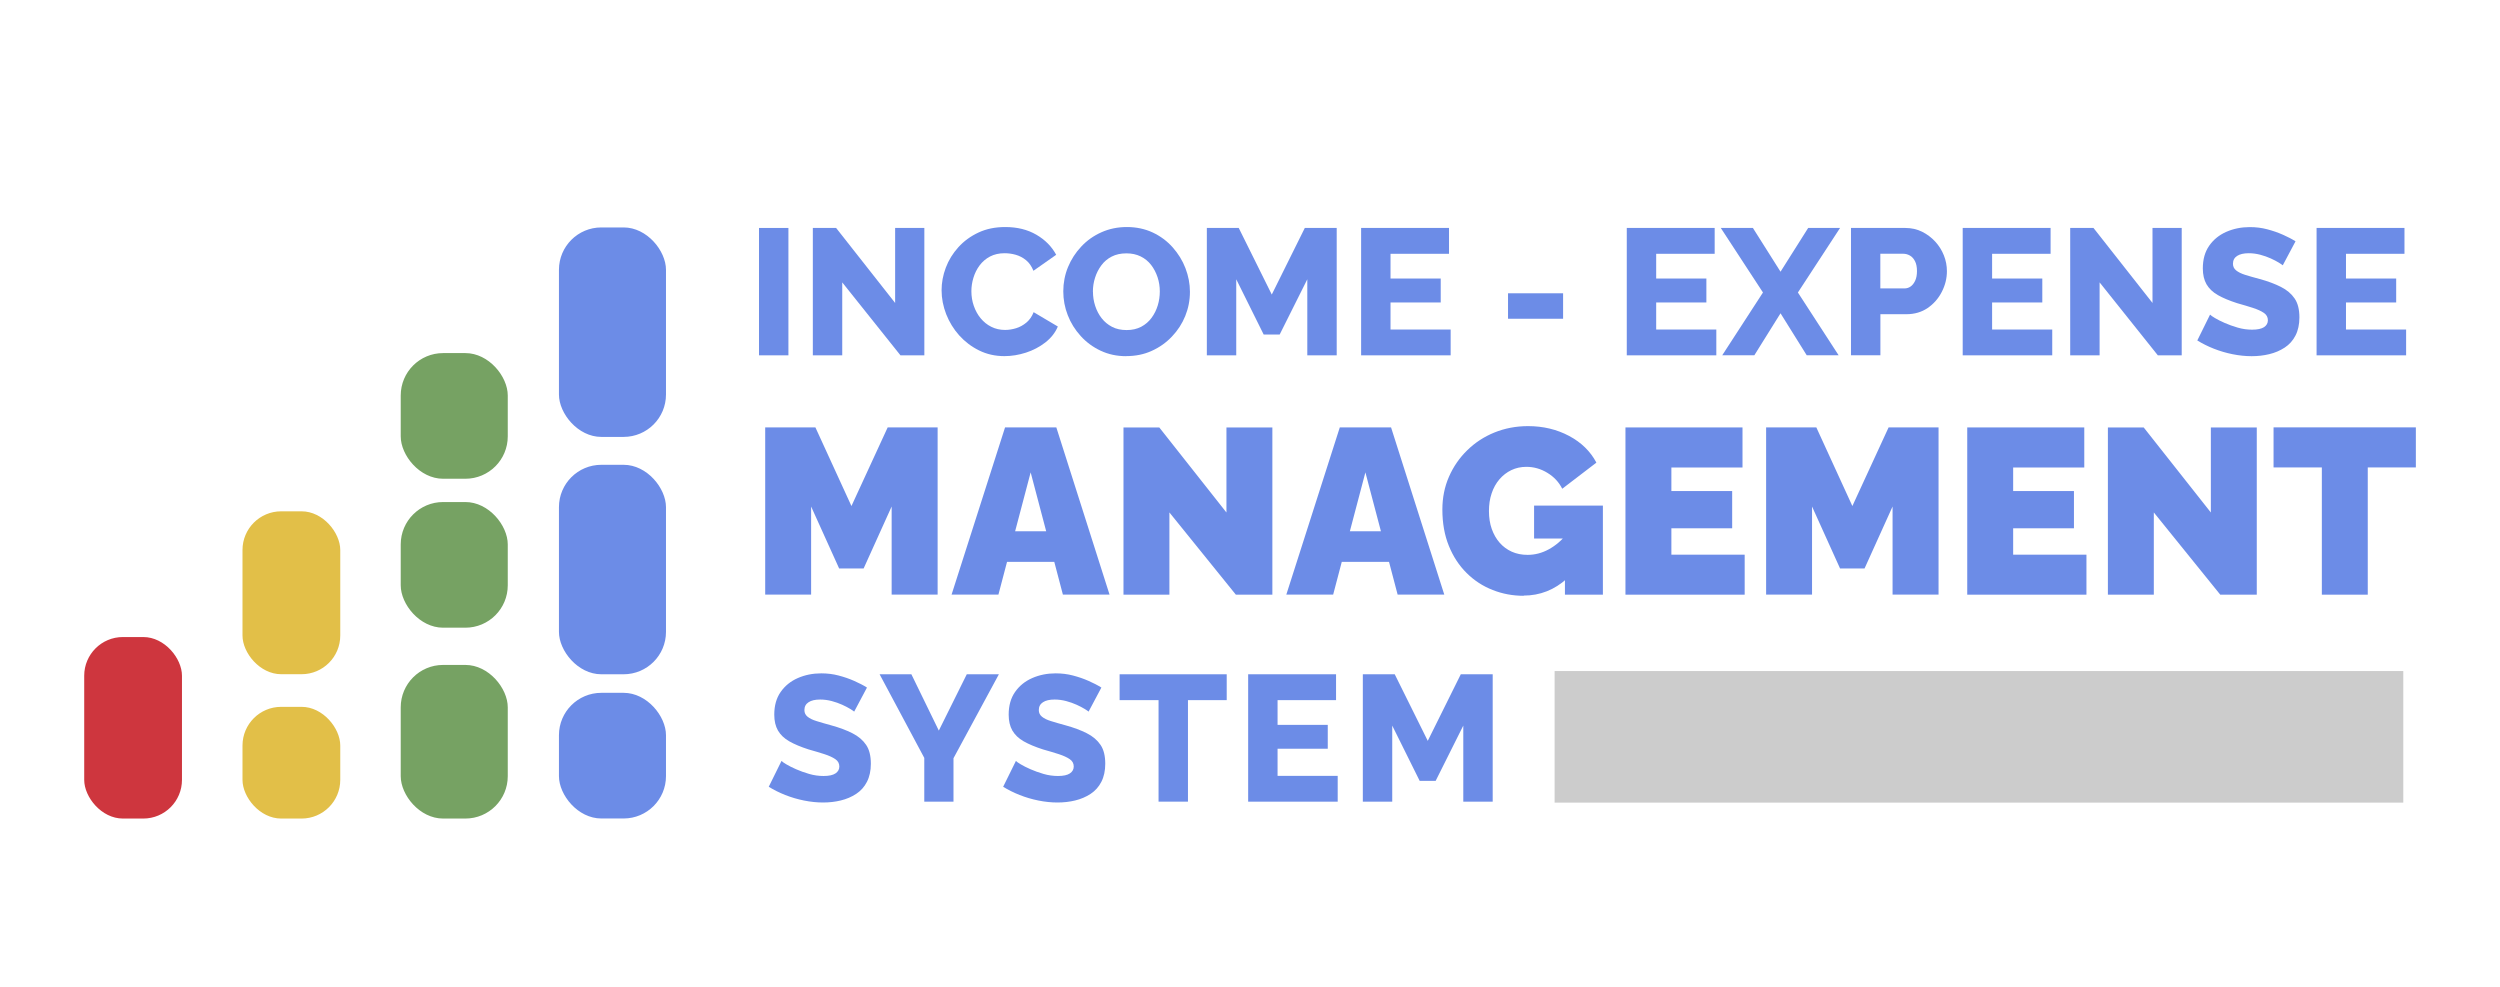 <?xml version="1.0" encoding="UTF-8"?>
<svg xmlns="http://www.w3.org/2000/svg" version="1.1" viewBox="0 0 380 150">
  <defs>
    <style>
      .cls-1 {
        fill: #ce363e;
      }

      .cls-2 {
        fill: #e2bf48;
      }

      .cls-3 {
        fill: #ccc;
      }

      .cls-4 {
        fill: #76a263;
      }

      .cls-5 {
        fill: #6c8ce7;
      }
    </style>
  </defs>
  <!-- Generator: Adobe Illustrator 28.6.0, SVG Export Plug-In . SVG Version: 1.2.0 Build 709)  -->
  <g>
    <g id="Layer_1">
      <g>
        <rect class="cls-1" x="12.8" y="96.83" width="14.86" height="27.59" rx="5.88" ry="5.88"/>
        <rect class="cls-2" x="36.86" y="77.72" width="14.86" height="24.76" rx="5.88" ry="5.88"/>
        <rect class="cls-2" x="36.86" y="107.44" width="14.86" height="16.98" rx="5.88" ry="5.88"/>
        <rect class="cls-4" x="60.91" y="101.07" width="16.27" height="23.35" rx="6.44" ry="6.44"/>
        <rect class="cls-4" x="60.91" y="76.31" width="16.27" height="19.1" rx="6.44" ry="6.44"/>
        <rect class="cls-4" x="60.91" y="53.67" width="16.27" height="19.1" rx="6.44" ry="6.44"/>
        <rect class="cls-5" x="84.96" y="34.57" width="16.27" height="31.84" rx="6.44" ry="6.44"/>
        <rect class="cls-5" x="84.96" y="70.65" width="16.27" height="31.84" rx="6.44" ry="6.44"/>
        <rect class="cls-5" x="84.96" y="105.31" width="16.27" height="19.1" rx="6.44" ry="6.44"/>
      </g>
      <g>
        <path class="cls-5" d="M115.37,54.01v-19.36h4.47v19.36h-4.47Z"/>
        <path class="cls-5" d="M128.02,42.91v11.1h-4.47v-19.36h3.54l8.97,11.4v-11.4h4.44v19.36h-3.63l-8.86-11.1Z"/>
        <path class="cls-5" d="M143.12,44.14c0-1.16.21-2.31.64-3.45.43-1.14,1.06-2.17,1.91-3.11.85-.94,1.87-1.68,3.07-2.24s2.55-.83,4.06-.83c1.82,0,3.39.39,4.73,1.17,1.34.78,2.34,1.8,3.01,3.05l-3.46,2.43c-.27-.69-.65-1.23-1.13-1.62s-1.01-.66-1.58-.82-1.13-.23-1.68-.23c-.84,0-1.57.17-2.21.5-.64.34-1.16.79-1.58,1.35s-.73,1.19-.94,1.88c-.21.69-.31,1.37-.31,2.04,0,.78.12,1.53.37,2.24s.59,1.34,1.04,1.88c.45.54.98.98,1.61,1.29.63.32,1.33.48,2.11.48.54,0,1.1-.09,1.66-.26.56-.17,1.09-.46,1.57-.86s.85-.93,1.1-1.58l3.68,2.18c-.4.95-1.04,1.75-1.91,2.43-.87.67-1.85,1.19-2.94,1.54-1.09.35-2.18.53-3.27.53-1.4,0-2.68-.29-3.84-.86-1.16-.57-2.17-1.34-3.03-2.29-.85-.95-1.51-2.03-1.98-3.22-.46-1.19-.7-2.4-.7-3.64Z"/>
        <path class="cls-5" d="M171.18,54.14c-1.42,0-2.71-.28-3.88-.83-1.17-.55-2.19-1.3-3.04-2.24-.85-.94-1.51-1.99-1.96-3.16-.46-1.17-.68-2.38-.68-3.64s.24-2.52.72-3.68c.48-1.16,1.15-2.2,2.02-3.12.86-.92,1.88-1.64,3.07-2.17s2.47-.79,3.87-.79,2.74.28,3.91.83c1.17.55,2.18,1.3,3.03,2.25.84.95,1.5,2,1.95,3.18s.68,2.37.68,3.58c0,1.29-.24,2.52-.71,3.68s-1.14,2.2-2.02,3.12c-.87.92-1.89,1.65-3.07,2.18-1.17.54-2.47.8-3.88.8ZM166.13,44.33c0,.75.11,1.47.34,2.17.23.7.55,1.32.98,1.87s.95.98,1.58,1.31c.63.33,1.37.49,2.22.49s1.57-.17,2.21-.5c.64-.34,1.16-.79,1.58-1.36.42-.57.73-1.2.94-1.89.21-.69.31-1.4.31-2.13s-.11-1.46-.34-2.15c-.23-.69-.55-1.31-.98-1.87-.43-.55-.96-.99-1.6-1.3-.64-.31-1.35-.46-2.15-.46-.85,0-1.6.16-2.24.49-.64.33-1.16.77-1.58,1.34s-.74,1.19-.95,1.87c-.22.68-.33,1.39-.33,2.14Z"/>
        <path class="cls-5" d="M198.71,54.01v-11.56l-4.2,8.4h-2.43l-4.17-8.4v11.56h-4.47v-19.36h4.85l5.02,10.12,5.02-10.12h4.85v19.36h-4.47Z"/>
        <path class="cls-5" d="M220.5,50.08v3.93h-13.61v-19.36h13.36v3.93h-8.89v3.76h7.63v3.63h-7.63v4.12h9.13Z"/>
        <path class="cls-5" d="M229.22,48.45v-3.87h8.37v3.87h-8.37Z"/>
        <path class="cls-5" d="M260.88,50.08v3.93h-13.61v-19.36h13.36v3.93h-8.89v3.76h7.63v3.63h-7.63v4.12h9.13Z"/>
        <path class="cls-5" d="M266.44,34.65l4.2,6.65,4.2-6.65h4.85l-6.41,9.81,6.19,9.54h-4.85l-3.98-6.38-3.98,6.38h-4.88l6.19-9.54-6.41-9.81h4.88Z"/>
        <path class="cls-5" d="M281.35,54.01v-19.36h8.26c.93,0,1.77.19,2.54.57.76.38,1.43.88,2,1.5.57.62,1.01,1.32,1.32,2.1.31.78.46,1.58.46,2.4,0,1.09-.26,2.14-.78,3.15s-1.24,1.83-2.15,2.45-1.99.94-3.23.94h-3.95v6.24h-4.47ZM285.82,43.84h3.65c.34,0,.66-.09.94-.29.28-.19.51-.49.7-.89.18-.4.27-.88.27-1.45,0-.62-.1-1.12-.3-1.51-.2-.39-.46-.68-.78-.86-.32-.18-.65-.27-1-.27h-3.49v5.26Z"/>
        <path class="cls-5" d="M311.94,50.08v3.93h-13.61v-19.36h13.36v3.93h-8.89v3.76h7.63v3.63h-7.63v4.12h9.13Z"/>
        <path class="cls-5" d="M319.14,42.91v11.1h-4.47v-19.36h3.54l8.97,11.4v-11.4h4.44v19.36h-3.63l-8.86-11.1Z"/>
        <path class="cls-5" d="M346.97,40.32c-.05-.05-.25-.19-.59-.4s-.75-.42-1.23-.64c-.48-.22-1.01-.4-1.59-.56-.58-.15-1.16-.23-1.75-.23-.76,0-1.35.14-1.77.41s-.63.67-.63,1.19c0,.41.16.75.48,1.01.32.26.78.49,1.38.68.6.19,1.34.4,2.21.63,1.24.34,2.31.74,3.22,1.2.91.46,1.6,1.05,2.09,1.77s.72,1.68.72,2.87c0,1.06-.2,1.98-.59,2.74-.39.77-.94,1.38-1.64,1.84-.7.46-1.48.79-2.34,1-.86.21-1.76.31-2.69.31s-1.91-.1-2.9-.3c-.99-.2-1.94-.48-2.85-.84-.91-.36-1.75-.78-2.51-1.25l1.94-3.93c.09.11.34.28.74.52.4.24.89.49,1.49.75s1.25.5,1.98.71c.73.21,1.45.31,2.18.31.82,0,1.42-.13,1.81-.38.39-.26.59-.61.59-1.05,0-.47-.2-.84-.61-1.12-.41-.28-.96-.53-1.66-.76-.7-.23-1.5-.46-2.41-.72-1.18-.38-2.16-.79-2.93-1.23s-1.34-.99-1.72-1.64c-.37-.65-.56-1.45-.56-2.41,0-1.37.32-2.52.97-3.45s1.51-1.63,2.6-2.11c1.09-.48,2.28-.72,3.57-.72.93,0,1.81.11,2.64.33.84.22,1.63.49,2.37.82.75.33,1.39.66,1.94,1.01l-1.94,3.65Z"/>
        <path class="cls-5" d="M365.73,50.08v3.93h-13.61v-19.36h13.36v3.93h-8.89v3.76h7.63v3.63h-7.63v4.12h9.13Z"/>
      </g>
      <g>
        <path class="cls-5" d="M129.83,108.16c-.05-.05-.25-.19-.59-.4-.34-.21-.75-.42-1.23-.64-.48-.22-1.01-.4-1.59-.56-.58-.15-1.16-.23-1.75-.23-.76,0-1.35.13-1.77.41-.42.27-.63.67-.63,1.19,0,.42.16.75.48,1.01.32.26.78.49,1.38.67.6.19,1.34.4,2.21.64,1.24.34,2.31.74,3.22,1.2.91.46,1.6,1.05,2.09,1.77s.72,1.68.72,2.87c0,1.06-.2,1.98-.59,2.74-.39.77-.94,1.38-1.64,1.84-.7.46-1.48.79-2.34,1-.86.21-1.76.31-2.69.31s-1.91-.1-2.9-.3c-.99-.2-1.94-.48-2.85-.84-.91-.36-1.75-.78-2.51-1.25l1.94-3.93c.09.11.34.28.74.52.4.24.89.49,1.49.75s1.25.5,1.98.71c.73.21,1.45.31,2.18.31.82,0,1.42-.13,1.81-.39.39-.26.59-.61.59-1.05,0-.47-.2-.84-.61-1.12-.41-.28-.96-.53-1.66-.76-.7-.23-1.5-.46-2.41-.72-1.18-.38-2.16-.79-2.93-1.23s-1.34-.99-1.72-1.64c-.37-.65-.56-1.45-.56-2.41,0-1.37.32-2.52.97-3.45s1.51-1.63,2.6-2.11c1.09-.48,2.28-.72,3.57-.72.93,0,1.81.11,2.64.33.84.22,1.63.49,2.37.82.75.33,1.39.66,1.94,1.01l-1.94,3.65Z"/>
        <path class="cls-5" d="M138.53,102.49l4.17,8.56,4.25-8.56h4.88l-6.9,12.76v6.6h-4.44v-6.65l-6.79-12.71h4.83Z"/>
        <path class="cls-5" d="M165.46,108.16c-.05-.05-.25-.19-.59-.4-.34-.21-.75-.42-1.23-.64-.48-.22-1.01-.4-1.59-.56-.58-.15-1.16-.23-1.75-.23-.76,0-1.35.13-1.77.41-.42.27-.63.67-.63,1.19,0,.42.16.75.48,1.01.32.26.78.49,1.38.67.6.19,1.34.4,2.21.64,1.24.34,2.31.74,3.22,1.2.91.46,1.6,1.05,2.09,1.77s.72,1.68.72,2.87c0,1.06-.2,1.98-.59,2.74-.39.77-.94,1.38-1.64,1.84-.7.46-1.48.79-2.34,1-.86.21-1.76.31-2.69.31s-1.91-.1-2.9-.3c-.99-.2-1.94-.48-2.85-.84-.91-.36-1.75-.78-2.51-1.25l1.94-3.93c.09.11.34.28.74.52.4.24.89.49,1.49.75s1.25.5,1.98.71c.73.21,1.45.31,2.18.31.82,0,1.42-.13,1.81-.39.39-.26.59-.61.59-1.05,0-.47-.2-.84-.61-1.12-.41-.28-.96-.53-1.66-.76-.7-.23-1.5-.46-2.41-.72-1.18-.38-2.16-.79-2.93-1.23s-1.34-.99-1.72-1.64c-.37-.65-.56-1.45-.56-2.41,0-1.37.32-2.52.97-3.45s1.51-1.63,2.6-2.11c1.09-.48,2.28-.72,3.57-.72.93,0,1.81.11,2.64.33.84.22,1.63.49,2.37.82.75.33,1.39.66,1.94,1.01l-1.94,3.65Z"/>
        <path class="cls-5" d="M186.46,106.42h-5.89v15.43h-4.47v-15.43h-5.92v-3.93h16.28v3.93Z"/>
        <path class="cls-5" d="M203.33,117.92v3.93h-13.61v-19.36h13.36v3.93h-8.89v3.76h7.63v3.63h-7.63v4.12h9.13Z"/>
        <path class="cls-5" d="M222.42,121.85v-11.56l-4.2,8.4h-2.43l-4.17-8.4v11.56h-4.47v-19.36h4.85l5.02,10.12,5.02-10.12h4.85v19.36h-4.47Z"/>
      </g>
      <g>
        <path class="cls-5" d="M135.53,90.38v-13.39l-4.26,9.42h-3.72l-4.26-9.42v13.39h-6.98v-25.42h7.63l5.48,11.96,5.51-11.96h7.59v25.42h-6.98Z"/>
        <path class="cls-5" d="M152.75,64.96h7.81l8.09,25.42h-7.09l-1.31-4.98h-7.18l-1.31,4.98h-7.12l8.13-25.42ZM159.02,80.75l-2.36-8.95-2.36,8.95h4.73Z"/>
        <path class="cls-5" d="M177.75,77.89v12.5h-6.98v-25.42h5.44l10.21,12.93v-12.93h6.98v25.42h-5.55l-10.1-12.5Z"/>
        <path class="cls-5" d="M203.63,64.96h7.81l8.09,25.42h-7.09l-1.31-4.98h-7.18l-1.31,4.98h-7.12l8.13-25.42ZM209.9,80.75l-2.36-8.95-2.36,8.95h4.73Z"/>
        <path class="cls-5" d="M231.6,90.56c-1.65,0-3.22-.29-4.71-.88-1.49-.58-2.81-1.44-3.96-2.58s-2.05-2.51-2.7-4.12c-.66-1.61-.99-3.46-.99-5.53,0-1.79.33-3.45,1-4.98.67-1.53,1.59-2.87,2.78-4.03,1.18-1.16,2.56-2.06,4.13-2.7,1.58-.64,3.28-.97,5.12-.97,2.29,0,4.37.5,6.23,1.49,1.86.99,3.25,2.35,4.15,4.06l-5.19,3.97c-.5-1-1.25-1.81-2.26-2.42-1-.61-2.06-.91-3.19-.91-.84,0-1.6.17-2.29.5-.69.33-1.29.8-1.81,1.4-.51.6-.91,1.31-1.18,2.13-.28.82-.41,1.72-.41,2.7s.14,1.91.43,2.72.69,1.51,1.2,2.09,1.13,1.04,1.84,1.36c.72.32,1.52.48,2.4.48,1.12,0,2.2-.28,3.22-.84,1.03-.56,1.96-1.35,2.79-2.38v6.8c-1.91,1.74-4.12,2.61-6.62,2.61ZM237.87,81.86h-4.69v-5.01h10.46v13.54h-5.77v-8.52Z"/>
        <path class="cls-5" d="M265.19,84.3v6.09h-18.12v-25.42h17.79v6.09h-10.81v3.58h9.24v5.66h-9.24v4.01h11.14Z"/>
        <path class="cls-5" d="M287.67,90.38v-13.39l-4.26,9.42h-3.72l-4.26-9.42v13.39h-6.98v-25.42h7.63l5.48,11.96,5.51-11.96h7.59v25.42h-6.98Z"/>
        <path class="cls-5" d="M317.14,84.3v6.09h-18.12v-25.42h17.79v6.09h-10.81v3.58h9.24v5.66h-9.24v4.01h11.14Z"/>
        <path class="cls-5" d="M327.38,77.89v12.5h-6.98v-25.42h5.44l10.21,12.93v-12.93h6.98v25.42h-5.55l-10.1-12.5Z"/>
        <path class="cls-5" d="M367.2,71.05h-7.3v19.34h-6.98v-19.34h-7.34v-6.09h21.63v6.09Z"/>
      </g>
      <rect class="cls-3" x="236.3" y="102" width="129" height="20"/>
    </g>
  </g>
</svg>